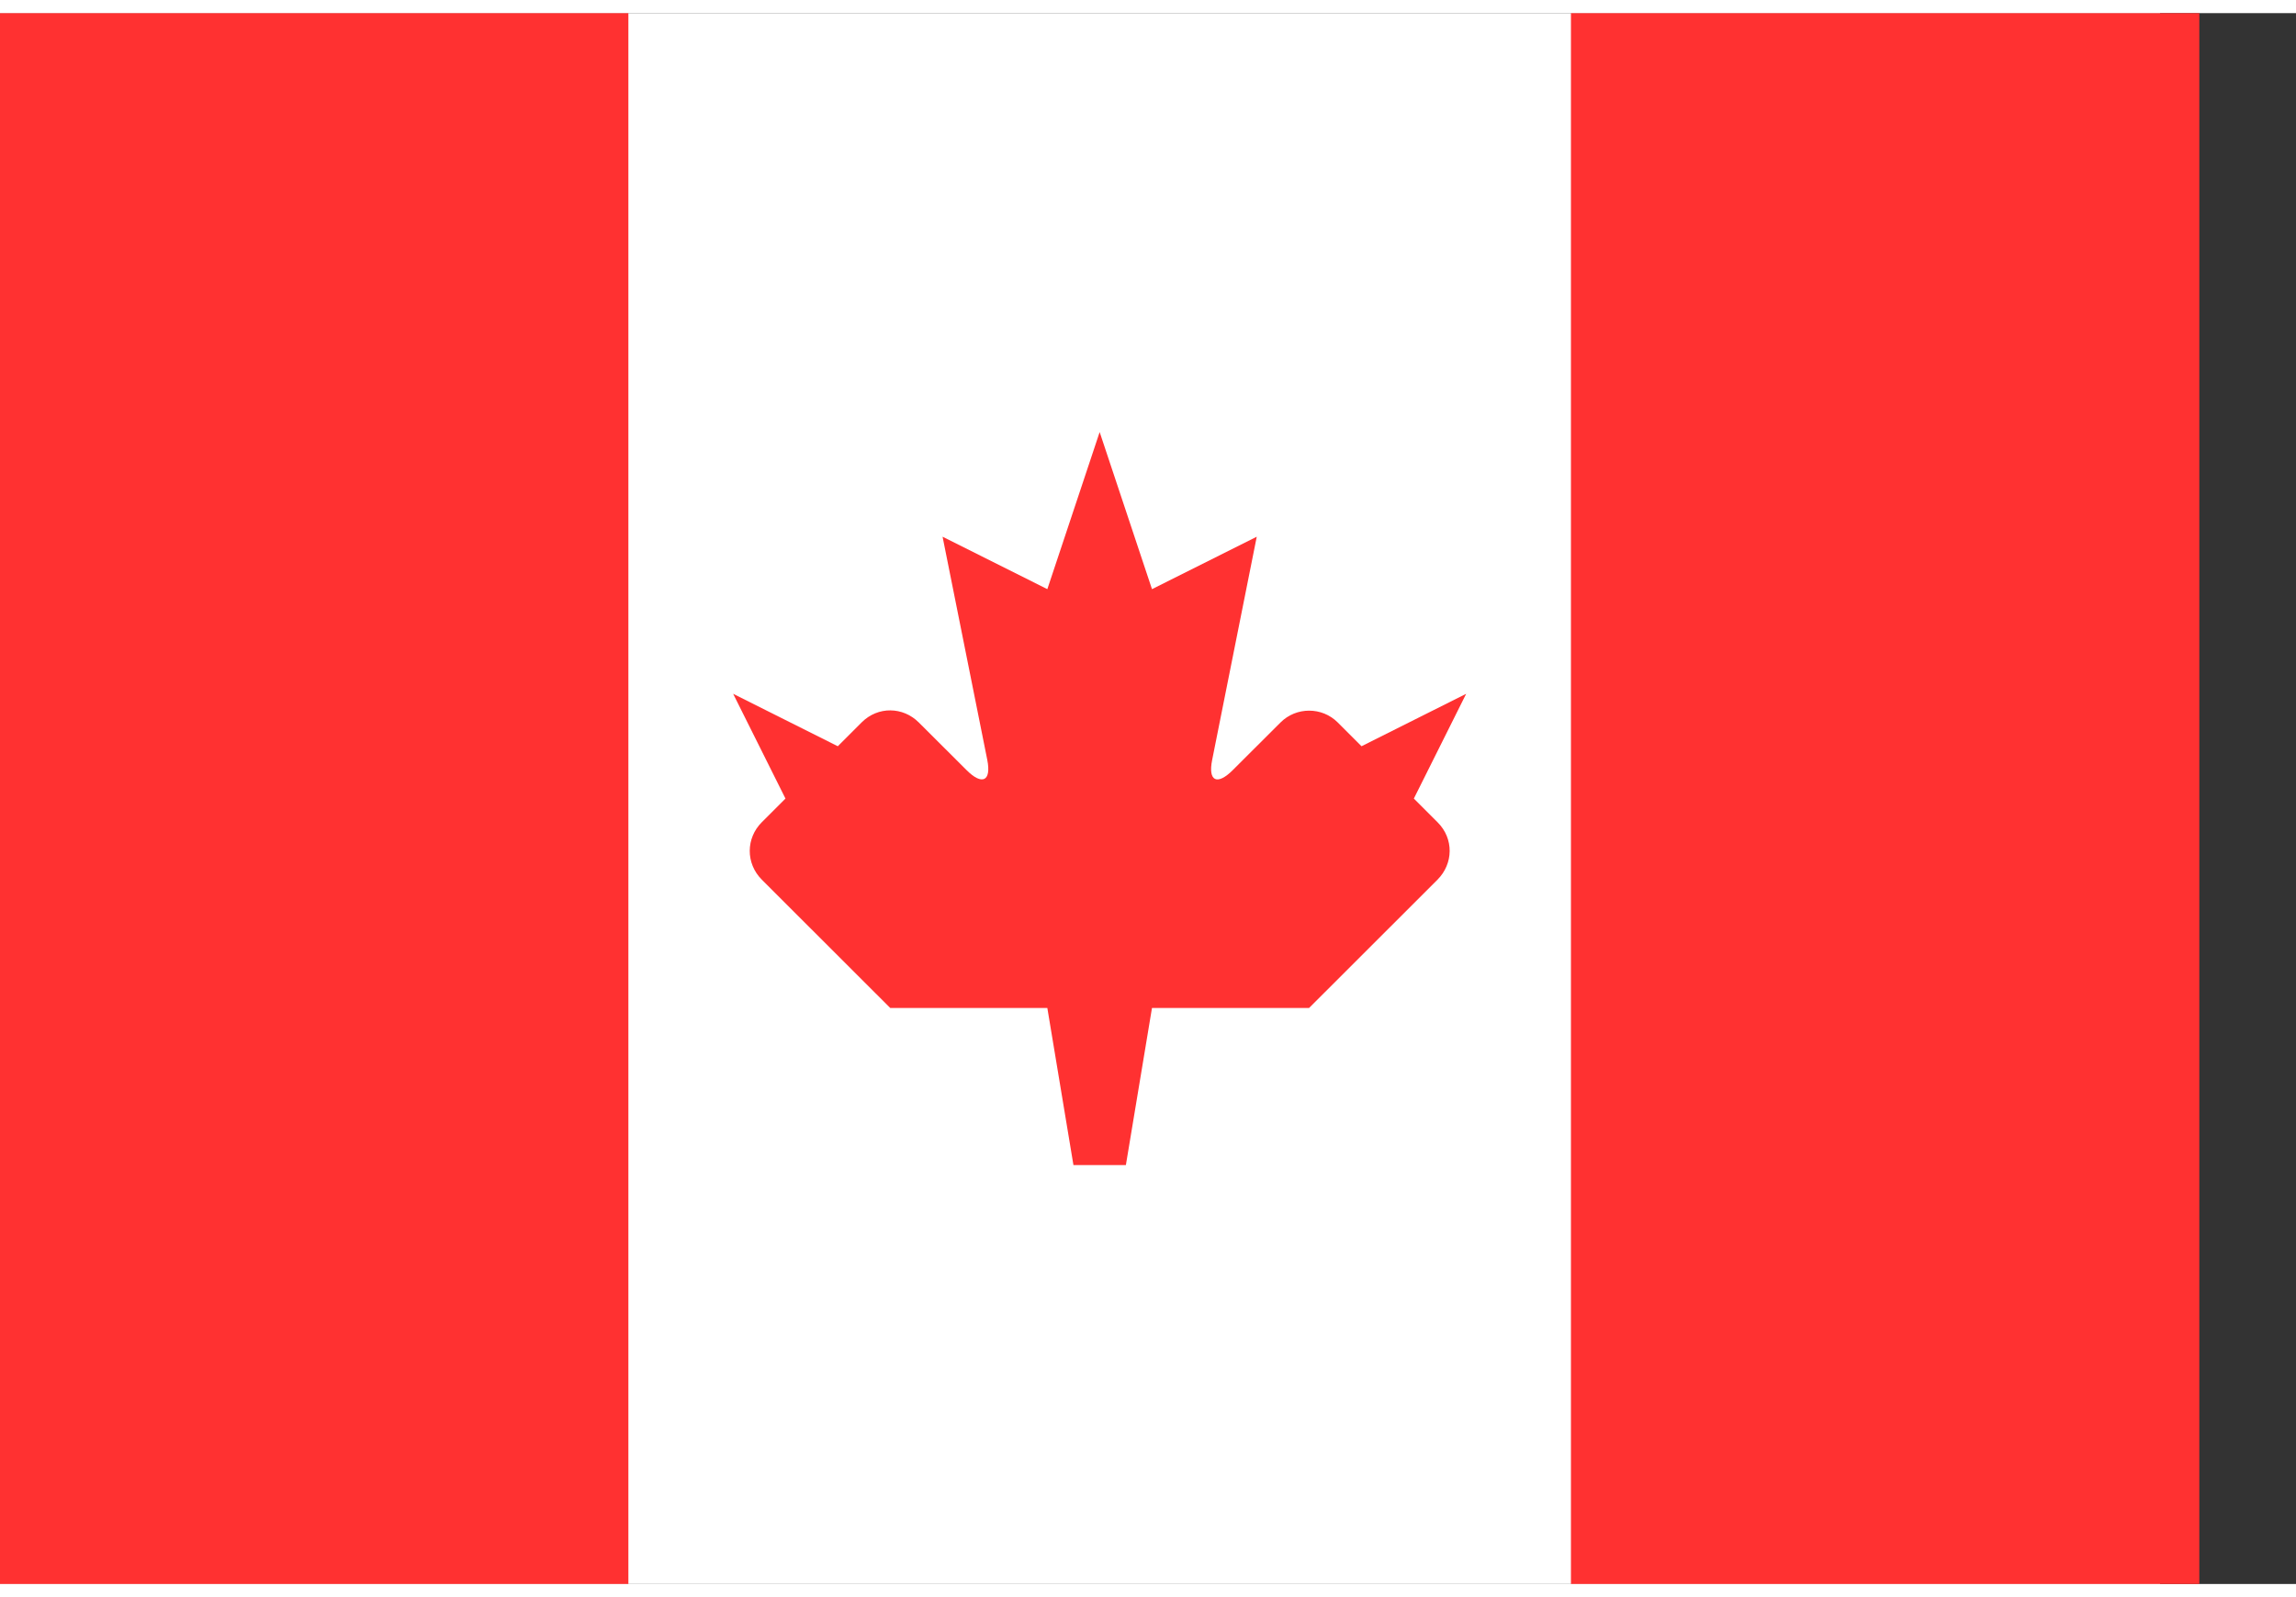 <svg xmlns="http://www.w3.org/2000/svg" width="23" height="16" viewBox="0 0 19 13"><rect x="0" y="0" width="19" height="13" fill="#333333" stroke="none"/><g fill="none" fill-rule="evenodd"><path fill="#FFF" d="M0 0H17.875V13H0z"/><path fill="#FF3131" d="M13 0H18.2V13H13zM0 0H5.2V13H0zM10.203 6.263c-.13.131-.208.095-.172-.083l.369-1.847-.867.434-.433-1.3-.433 1.3-.867-.434.37 1.847c.035.177-.043.214-.173.083l-.394-.393c-.13-.13-.337-.136-.473 0l-.197.197-.866-.434.433.867-.196.196c-.131.131-.135.34.001.476l1.062 1.061h1.3l.216 1.3h.434l.216-1.3h1.3l1.062-1.061c.132-.132.138-.34.001-.476L11.7 6.5l.433-.867-.866.434-.197-.197c-.13-.13-.343-.13-.473 0l-.394.393z"/></g></svg>